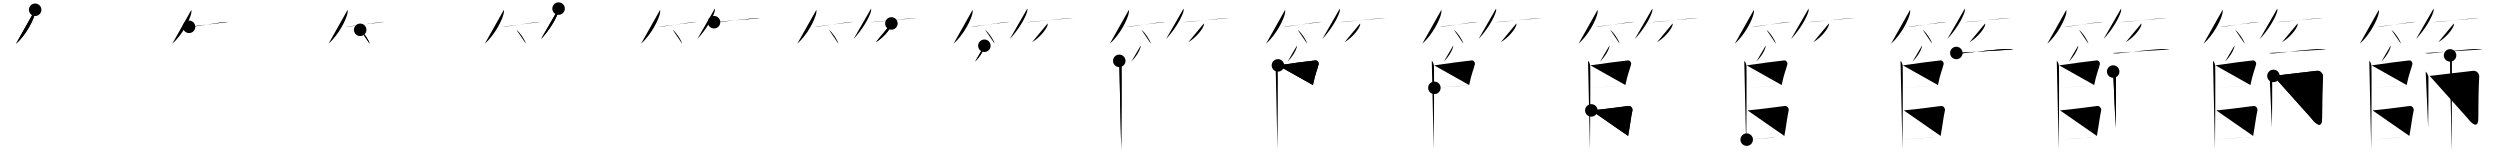 <svg class="stroke_order_diagram--svg_container_for_518662b4d5dda7965800130e" style="height: 100px; width: 1600px;" viewbox="0 0 1600 100"><desc>Created with Snap</desc><defs></defs><line class="stroke_order_diagram--bounding_box" x1="1" x2="1599" y1="1" y2="1"></line><line class="stroke_order_diagram--bounding_box" x1="1" x2="1" y1="1" y2="99"></line><line class="stroke_order_diagram--bounding_box" x1="1" x2="1599" y1="99" y2="99"></line><line class="stroke_order_diagram--guide_line" x1="0" x2="1600" y1="50" y2="50"></line><line class="stroke_order_diagram--guide_line" x1="50" x2="50" y1="1" y2="99"></line><line class="stroke_order_diagram--bounding_box" x1="99" x2="99" y1="1" y2="99"></line><path class="stroke_order_diagram--current_path" d="M26.5,10.25c0.03,0.51,0.07,1.32-0.07,2.06C25.6,16.65,20.81,26.17,14.25,32" id="kvg:07be9-s1" kvg:type="㇒" transform="matrix(1,0,0,1,-4,-4)" xmlns:kvg="http://kanjivg.tagaini.net"></path><path class="stroke_order_diagram--current_path" d="M26.5,10.25c0.03,0.51,0.07,1.32-0.07,2.06C25.6,16.65,20.81,26.17,14.25,32" id="Ske2t8mdep" kvg:type="㇒" transform="matrix(1,0,0,1,-4,-4)" xmlns:kvg="http://kanjivg.tagaini.net"></path><circle class="stroke_order_diagram--path_start" cx="26.5" cy="10.25" r="4" transform="matrix(1,0,0,1,-4,-4)"></circle><line class="stroke_order_diagram--guide_line" x1="150" x2="150" y1="1" y2="99"></line><line class="stroke_order_diagram--bounding_box" x1="199" x2="199" y1="1" y2="99"></line><path class="stroke_order_diagram--existing_path" d="M26.5,10.25c0.03,0.51,0.07,1.32-0.07,2.06C25.6,16.65,20.81,26.17,14.25,32" id="Ske2t8mdes" kvg:type="㇒" transform="matrix(1,0,0,1,96,-4)" xmlns:kvg="http://kanjivg.tagaini.net"></path><path class="stroke_order_diagram--current_path" d="M25,21.16c4.55,0,20.14-3.16,25.25-3.16" id="kvg:07be9-s2" kvg:type="㇐b" transform="matrix(1,0,0,1,96,-4)" xmlns:kvg="http://kanjivg.tagaini.net"></path><path class="stroke_order_diagram--current_path" d="M25,21.16c4.55,0,20.14-3.16,25.25-3.16" id="Ske2t8mdeu" kvg:type="㇐b" transform="matrix(1,0,0,1,96,-4)" xmlns:kvg="http://kanjivg.tagaini.net"></path><circle class="stroke_order_diagram--path_start" cx="25" cy="21.16" r="4" transform="matrix(1,0,0,1,96,-4)"></circle><line class="stroke_order_diagram--guide_line" x1="250" x2="250" y1="1" y2="99"></line><line class="stroke_order_diagram--bounding_box" x1="299" x2="299" y1="1" y2="99"></line><path class="stroke_order_diagram--existing_path" d="M26.5,10.25c0.03,0.51,0.07,1.32-0.07,2.06C25.6,16.65,20.81,26.17,14.25,32" id="Ske2t8mdex" kvg:type="㇒" transform="matrix(1,0,0,1,196,-4)" xmlns:kvg="http://kanjivg.tagaini.net"></path><path class="stroke_order_diagram--existing_path" d="M25,21.16c4.55,0,20.14-3.16,25.25-3.16" id="Ske2t8mdey" kvg:type="㇐b" transform="matrix(1,0,0,1,196,-4)" xmlns:kvg="http://kanjivg.tagaini.net"></path><path class="stroke_order_diagram--current_path" d="M34.52,23.08c2.13,1.57,5.51,6.45,6.04,8.88" id="kvg:07be9-s3" kvg:type="㇔/㇑" transform="matrix(1,0,0,1,196,-4)" xmlns:kvg="http://kanjivg.tagaini.net"></path><path class="stroke_order_diagram--current_path" d="M34.52,23.08c2.13,1.57,5.51,6.45,6.04,8.88" id="Ske2t8mde10" kvg:type="㇔/㇑" transform="matrix(1,0,0,1,196,-4)" xmlns:kvg="http://kanjivg.tagaini.net"></path><circle class="stroke_order_diagram--path_start" cx="34.52" cy="23.08" r="4" transform="matrix(1,0,0,1,196,-4)"></circle><line class="stroke_order_diagram--guide_line" x1="350" x2="350" y1="1" y2="99"></line><line class="stroke_order_diagram--bounding_box" x1="399" x2="399" y1="1" y2="99"></line><path class="stroke_order_diagram--existing_path" d="M26.5,10.25c0.03,0.51,0.07,1.32-0.07,2.06C25.6,16.65,20.81,26.17,14.25,32" id="Ske2t8mde13" kvg:type="㇒" transform="matrix(1,0,0,1,296,-4)" xmlns:kvg="http://kanjivg.tagaini.net"></path><path class="stroke_order_diagram--existing_path" d="M25,21.16c4.55,0,20.14-3.16,25.25-3.16" id="Ske2t8mde14" kvg:type="㇐b" transform="matrix(1,0,0,1,296,-4)" xmlns:kvg="http://kanjivg.tagaini.net"></path><path class="stroke_order_diagram--existing_path" d="M34.52,23.08c2.13,1.57,5.51,6.45,6.04,8.88" id="Ske2t8mde15" kvg:type="㇔/㇑" transform="matrix(1,0,0,1,296,-4)" xmlns:kvg="http://kanjivg.tagaini.net"></path><path class="stroke_order_diagram--current_path" d="M61.49,9.5c0.03,0.46,0.14,1.2-0.06,1.84c-1.5,4.83-5.66,11.72-11.17,17.66" id="kvg:07be9-s4" kvg:type="㇒" transform="matrix(1,0,0,1,296,-4)" xmlns:kvg="http://kanjivg.tagaini.net"></path><path class="stroke_order_diagram--current_path" d="M61.49,9.5c0.03,0.46,0.14,1.2-0.06,1.84c-1.5,4.83-5.66,11.72-11.17,17.66" id="Ske2t8mde17" kvg:type="㇒" transform="matrix(1,0,0,1,296,-4)" xmlns:kvg="http://kanjivg.tagaini.net"></path><circle class="stroke_order_diagram--path_start" cx="61.49" cy="9.5" r="4" transform="matrix(1,0,0,1,296,-4)"></circle><line class="stroke_order_diagram--guide_line" x1="450" x2="450" y1="1" y2="99"></line><line class="stroke_order_diagram--bounding_box" x1="499" x2="499" y1="1" y2="99"></line><path class="stroke_order_diagram--existing_path" d="M26.5,10.25c0.03,0.51,0.07,1.32-0.07,2.06C25.6,16.65,20.81,26.17,14.25,32" id="Ske2t8mde1a" kvg:type="㇒" transform="matrix(1,0,0,1,396,-4)" xmlns:kvg="http://kanjivg.tagaini.net"></path><path class="stroke_order_diagram--existing_path" d="M25,21.16c4.55,0,20.14-3.16,25.25-3.16" id="Ske2t8mde1b" kvg:type="㇐b" transform="matrix(1,0,0,1,396,-4)" xmlns:kvg="http://kanjivg.tagaini.net"></path><path class="stroke_order_diagram--existing_path" d="M34.52,23.08c2.13,1.57,5.51,6.45,6.04,8.88" id="Ske2t8mde1c" kvg:type="㇔/㇑" transform="matrix(1,0,0,1,396,-4)" xmlns:kvg="http://kanjivg.tagaini.net"></path><path class="stroke_order_diagram--existing_path" d="M61.49,9.5c0.03,0.46,0.14,1.2-0.06,1.84c-1.5,4.83-5.66,11.72-11.17,17.66" id="Ske2t8mde1d" kvg:type="㇒" transform="matrix(1,0,0,1,396,-4)" xmlns:kvg="http://kanjivg.tagaini.net"></path><path class="stroke_order_diagram--current_path" d="M60.98,18.21c5.17,0,24.1-2.68,29.9-2.68" id="kvg:07be9-s5" kvg:type="㇐b" transform="matrix(1,0,0,1,396,-4)" xmlns:kvg="http://kanjivg.tagaini.net"></path><path class="stroke_order_diagram--current_path" d="M60.98,18.21c5.17,0,24.1-2.68,29.9-2.68" id="Ske2t8mde1f" kvg:type="㇐b" transform="matrix(1,0,0,1,396,-4)" xmlns:kvg="http://kanjivg.tagaini.net"></path><circle class="stroke_order_diagram--path_start" cx="60.98" cy="18.21" r="4" transform="matrix(1,0,0,1,396,-4)"></circle><line class="stroke_order_diagram--guide_line" x1="550" x2="550" y1="1" y2="99"></line><line class="stroke_order_diagram--bounding_box" x1="599" x2="599" y1="1" y2="99"></line><path class="stroke_order_diagram--existing_path" d="M26.5,10.25c0.03,0.51,0.07,1.32-0.07,2.06C25.6,16.65,20.81,26.17,14.25,32" id="Ske2t8mde1i" kvg:type="㇒" transform="matrix(1,0,0,1,496,-4)" xmlns:kvg="http://kanjivg.tagaini.net"></path><path class="stroke_order_diagram--existing_path" d="M25,21.16c4.55,0,20.14-3.16,25.25-3.16" id="Ske2t8mde1j" kvg:type="㇐b" transform="matrix(1,0,0,1,496,-4)" xmlns:kvg="http://kanjivg.tagaini.net"></path><path class="stroke_order_diagram--existing_path" d="M34.52,23.08c2.13,1.57,5.51,6.45,6.04,8.88" id="Ske2t8mde1k" kvg:type="㇔/㇑" transform="matrix(1,0,0,1,496,-4)" xmlns:kvg="http://kanjivg.tagaini.net"></path><path class="stroke_order_diagram--existing_path" d="M61.49,9.5c0.03,0.46,0.14,1.2-0.06,1.84c-1.5,4.83-5.66,11.72-11.17,17.66" id="Ske2t8mde1l" kvg:type="㇒" transform="matrix(1,0,0,1,496,-4)" xmlns:kvg="http://kanjivg.tagaini.net"></path><path class="stroke_order_diagram--existing_path" d="M60.98,18.21c5.17,0,24.1-2.68,29.9-2.68" id="Ske2t8mde1m" kvg:type="㇐b" transform="matrix(1,0,0,1,496,-4)" xmlns:kvg="http://kanjivg.tagaini.net"></path><path class="stroke_order_diagram--current_path" d="M74.49,19c0.03,0.28,0.06,0.73-0.05,1.14c-0.68,2.4-4.58,7.65-9.93,10.86" id="kvg:07be9-s6" kvg:type="㇒/㇚" transform="matrix(1,0,0,1,496,-4)" xmlns:kvg="http://kanjivg.tagaini.net"></path><path class="stroke_order_diagram--current_path" d="M74.49,19c0.03,0.28,0.06,0.73-0.05,1.14c-0.68,2.4-4.58,7.65-9.93,10.86" id="Ske2t8mde1o" kvg:type="㇒/㇚" transform="matrix(1,0,0,1,496,-4)" xmlns:kvg="http://kanjivg.tagaini.net"></path><circle class="stroke_order_diagram--path_start" cx="74.49" cy="19" r="4" transform="matrix(1,0,0,1,496,-4)"></circle><line class="stroke_order_diagram--guide_line" x1="650" x2="650" y1="1" y2="99"></line><line class="stroke_order_diagram--bounding_box" x1="699" x2="699" y1="1" y2="99"></line><path class="stroke_order_diagram--existing_path" d="M26.5,10.25c0.03,0.51,0.07,1.32-0.07,2.06C25.6,16.65,20.81,26.17,14.25,32" id="Ske2t8mde1r" kvg:type="㇒" transform="matrix(1,0,0,1,596,-4)" xmlns:kvg="http://kanjivg.tagaini.net"></path><path class="stroke_order_diagram--existing_path" d="M25,21.16c4.55,0,20.14-3.16,25.25-3.16" id="Ske2t8mde1s" kvg:type="㇐b" transform="matrix(1,0,0,1,596,-4)" xmlns:kvg="http://kanjivg.tagaini.net"></path><path class="stroke_order_diagram--existing_path" d="M34.52,23.08c2.13,1.57,5.51,6.45,6.04,8.88" id="Ske2t8mde1t" kvg:type="㇔/㇑" transform="matrix(1,0,0,1,596,-4)" xmlns:kvg="http://kanjivg.tagaini.net"></path><path class="stroke_order_diagram--existing_path" d="M61.49,9.5c0.03,0.46,0.14,1.2-0.06,1.84c-1.5,4.83-5.66,11.72-11.17,17.66" id="Ske2t8mde1u" kvg:type="㇒" transform="matrix(1,0,0,1,596,-4)" xmlns:kvg="http://kanjivg.tagaini.net"></path><path class="stroke_order_diagram--existing_path" d="M60.98,18.21c5.17,0,24.1-2.68,29.9-2.68" id="Ske2t8mde1v" kvg:type="㇐b" transform="matrix(1,0,0,1,596,-4)" xmlns:kvg="http://kanjivg.tagaini.net"></path><path class="stroke_order_diagram--existing_path" d="M74.49,19c0.03,0.28,0.06,0.73-0.05,1.14c-0.68,2.4-4.58,7.65-9.93,10.86" id="Ske2t8mde1w" kvg:type="㇒/㇚" transform="matrix(1,0,0,1,596,-4)" xmlns:kvg="http://kanjivg.tagaini.net"></path><path class="stroke_order_diagram--current_path" d="M34,33.28c0.02,0.23,0.07,0.61-0.03,0.93c-0.93,3.04-2.85,6.02-5.97,9.29" id="kvg:07be9-s7" kvg:type="㇒" transform="matrix(1,0,0,1,596,-4)" xmlns:kvg="http://kanjivg.tagaini.net"></path><path class="stroke_order_diagram--current_path" d="M34,33.28c0.02,0.23,0.07,0.61-0.03,0.93c-0.93,3.04-2.85,6.02-5.97,9.29" id="Ske2t8mde1y" kvg:type="㇒" transform="matrix(1,0,0,1,596,-4)" xmlns:kvg="http://kanjivg.tagaini.net"></path><circle class="stroke_order_diagram--path_start" cx="34" cy="33.28" r="4" transform="matrix(1,0,0,1,596,-4)"></circle><line class="stroke_order_diagram--guide_line" x1="750" x2="750" y1="1" y2="99"></line><line class="stroke_order_diagram--bounding_box" x1="799" x2="799" y1="1" y2="99"></line><path class="stroke_order_diagram--existing_path" d="M26.5,10.25c0.03,0.51,0.07,1.32-0.07,2.06C25.6,16.65,20.81,26.17,14.25,32" id="Ske2t8mde21" kvg:type="㇒" transform="matrix(1,0,0,1,696,-4)" xmlns:kvg="http://kanjivg.tagaini.net"></path><path class="stroke_order_diagram--existing_path" d="M25,21.16c4.55,0,20.14-3.16,25.25-3.16" id="Ske2t8mde22" kvg:type="㇐b" transform="matrix(1,0,0,1,696,-4)" xmlns:kvg="http://kanjivg.tagaini.net"></path><path class="stroke_order_diagram--existing_path" d="M34.52,23.08c2.13,1.57,5.51,6.45,6.04,8.88" id="Ske2t8mde23" kvg:type="㇔/㇑" transform="matrix(1,0,0,1,696,-4)" xmlns:kvg="http://kanjivg.tagaini.net"></path><path class="stroke_order_diagram--existing_path" d="M61.49,9.5c0.03,0.46,0.14,1.2-0.06,1.84c-1.5,4.83-5.66,11.72-11.17,17.66" id="Ske2t8mde24" kvg:type="㇒" transform="matrix(1,0,0,1,696,-4)" xmlns:kvg="http://kanjivg.tagaini.net"></path><path class="stroke_order_diagram--existing_path" d="M60.98,18.21c5.17,0,24.1-2.68,29.9-2.68" id="Ske2t8mde25" kvg:type="㇐b" transform="matrix(1,0,0,1,696,-4)" xmlns:kvg="http://kanjivg.tagaini.net"></path><path class="stroke_order_diagram--existing_path" d="M74.49,19c0.03,0.28,0.06,0.73-0.05,1.14c-0.68,2.4-4.58,7.65-9.93,10.86" id="Ske2t8mde26" kvg:type="㇒/㇚" transform="matrix(1,0,0,1,696,-4)" xmlns:kvg="http://kanjivg.tagaini.net"></path><path class="stroke_order_diagram--existing_path" d="M34,33.28c0.02,0.23,0.07,0.61-0.03,0.93c-0.93,3.04-2.85,6.02-5.97,9.29" id="Ske2t8mde27" kvg:type="㇒" transform="matrix(1,0,0,1,696,-4)" xmlns:kvg="http://kanjivg.tagaini.net"></path><path class="stroke_order_diagram--current_path" d="M20.33,42.95c0.78,0.48,1.25,2.17,1.41,3.14c0.16,0.97,0,47.68-0.16,53.72" id="kvg:07be9-s8" kvg:type="㇑" transform="matrix(1,0,0,1,696,-4)" xmlns:kvg="http://kanjivg.tagaini.net"></path><path class="stroke_order_diagram--current_path" d="M20.33,42.95c0.78,0.48,1.25,2.17,1.41,3.14c0.16,0.97,0,47.68-0.16,53.72" id="Ske2t8mde29" kvg:type="㇑" transform="matrix(1,0,0,1,696,-4)" xmlns:kvg="http://kanjivg.tagaini.net"></path><circle class="stroke_order_diagram--path_start" cx="20.33" cy="42.95" r="4" transform="matrix(1,0,0,1,696,-4)"></circle><line class="stroke_order_diagram--guide_line" x1="850" x2="850" y1="1" y2="99"></line><line class="stroke_order_diagram--bounding_box" x1="899" x2="899" y1="1" y2="99"></line><path class="stroke_order_diagram--existing_path" d="M26.5,10.25c0.03,0.51,0.07,1.32-0.07,2.06C25.6,16.65,20.81,26.17,14.25,32" id="Ske2t8mde2c" kvg:type="㇒" transform="matrix(1,0,0,1,796,-4)" xmlns:kvg="http://kanjivg.tagaini.net"></path><path class="stroke_order_diagram--existing_path" d="M25,21.16c4.55,0,20.14-3.16,25.25-3.16" id="Ske2t8mde2d" kvg:type="㇐b" transform="matrix(1,0,0,1,796,-4)" xmlns:kvg="http://kanjivg.tagaini.net"></path><path class="stroke_order_diagram--existing_path" d="M34.52,23.08c2.13,1.57,5.51,6.45,6.04,8.88" id="Ske2t8mde2e" kvg:type="㇔/㇑" transform="matrix(1,0,0,1,796,-4)" xmlns:kvg="http://kanjivg.tagaini.net"></path><path class="stroke_order_diagram--existing_path" d="M61.49,9.5c0.03,0.46,0.14,1.2-0.06,1.84c-1.5,4.83-5.66,11.72-11.17,17.66" id="Ske2t8mde2f" kvg:type="㇒" transform="matrix(1,0,0,1,796,-4)" xmlns:kvg="http://kanjivg.tagaini.net"></path><path class="stroke_order_diagram--existing_path" d="M60.98,18.21c5.17,0,24.1-2.68,29.9-2.68" id="Ske2t8mde2g" kvg:type="㇐b" transform="matrix(1,0,0,1,796,-4)" xmlns:kvg="http://kanjivg.tagaini.net"></path><path class="stroke_order_diagram--existing_path" d="M74.49,19c0.03,0.28,0.06,0.73-0.05,1.14c-0.68,2.4-4.58,7.65-9.93,10.86" id="Ske2t8mde2h" kvg:type="㇒/㇚" transform="matrix(1,0,0,1,796,-4)" xmlns:kvg="http://kanjivg.tagaini.net"></path><path class="stroke_order_diagram--existing_path" d="M34,33.28c0.02,0.23,0.07,0.61-0.03,0.93c-0.93,3.04-2.85,6.02-5.97,9.29" id="Ske2t8mde2i" kvg:type="㇒" transform="matrix(1,0,0,1,796,-4)" xmlns:kvg="http://kanjivg.tagaini.net"></path><path class="stroke_order_diagram--existing_path" d="M20.33,42.95c0.78,0.48,1.25,2.17,1.41,3.14c0.16,0.97,0,47.68-0.16,53.72" id="Ske2t8mde2j" kvg:type="㇑" transform="matrix(1,0,0,1,796,-4)" xmlns:kvg="http://kanjivg.tagaini.net"></path><path class="stroke_order_diagram--current_path" d="M21.87,45.84c7.66-1.19,20.02-2.77,23.97-3.17c1.44-0.15,2.31,1.48,2.1,2.35c-0.86,3.59-2.2,6.15-3.67,13.42" id="kvg:07be9-s9" kvg:type="㇕" transform="matrix(1,0,0,1,796,-4)" xmlns:kvg="http://kanjivg.tagaini.net"></path><path class="stroke_order_diagram--current_path" d="M21.87,45.84c7.66-1.19,20.02-2.77,23.97-3.17c1.44-0.15,2.31,1.48,2.1,2.35c-0.86,3.59-2.2,6.15-3.67,13.42" id="Ske2t8mde2l" kvg:type="㇕" transform="matrix(1,0,0,1,796,-4)" xmlns:kvg="http://kanjivg.tagaini.net"></path><circle class="stroke_order_diagram--path_start" cx="21.87" cy="45.84" r="4" transform="matrix(1,0,0,1,796,-4)"></circle><line class="stroke_order_diagram--guide_line" x1="950" x2="950" y1="1" y2="99"></line><line class="stroke_order_diagram--bounding_box" x1="999" x2="999" y1="1" y2="99"></line><path class="stroke_order_diagram--existing_path" d="M26.5,10.25c0.03,0.51,0.07,1.32-0.07,2.06C25.6,16.65,20.81,26.17,14.25,32" id="Ske2t8mde2o" kvg:type="㇒" transform="matrix(1,0,0,1,896,-4)" xmlns:kvg="http://kanjivg.tagaini.net"></path><path class="stroke_order_diagram--existing_path" d="M25,21.16c4.55,0,20.14-3.16,25.25-3.16" id="Ske2t8mde2p" kvg:type="㇐b" transform="matrix(1,0,0,1,896,-4)" xmlns:kvg="http://kanjivg.tagaini.net"></path><path class="stroke_order_diagram--existing_path" d="M34.52,23.08c2.13,1.57,5.51,6.45,6.04,8.88" id="Ske2t8mde2q" kvg:type="㇔/㇑" transform="matrix(1,0,0,1,896,-4)" xmlns:kvg="http://kanjivg.tagaini.net"></path><path class="stroke_order_diagram--existing_path" d="M61.49,9.5c0.03,0.46,0.14,1.2-0.06,1.84c-1.5,4.83-5.66,11.72-11.17,17.66" id="Ske2t8mde2r" kvg:type="㇒" transform="matrix(1,0,0,1,896,-4)" xmlns:kvg="http://kanjivg.tagaini.net"></path><path class="stroke_order_diagram--existing_path" d="M60.98,18.21c5.17,0,24.1-2.68,29.9-2.68" id="Ske2t8mde2s" kvg:type="㇐b" transform="matrix(1,0,0,1,896,-4)" xmlns:kvg="http://kanjivg.tagaini.net"></path><path class="stroke_order_diagram--existing_path" d="M74.49,19c0.03,0.28,0.06,0.73-0.05,1.14c-0.68,2.4-4.58,7.65-9.93,10.86" id="Ske2t8mde2t" kvg:type="㇒/㇚" transform="matrix(1,0,0,1,896,-4)" xmlns:kvg="http://kanjivg.tagaini.net"></path><path class="stroke_order_diagram--existing_path" d="M34,33.28c0.02,0.23,0.07,0.61-0.03,0.93c-0.93,3.04-2.85,6.02-5.97,9.29" id="Ske2t8mde2u" kvg:type="㇒" transform="matrix(1,0,0,1,896,-4)" xmlns:kvg="http://kanjivg.tagaini.net"></path><path class="stroke_order_diagram--existing_path" d="M20.33,42.95c0.78,0.48,1.25,2.17,1.41,3.14c0.16,0.97,0,47.68-0.16,53.72" id="Ske2t8mde2v" kvg:type="㇑" transform="matrix(1,0,0,1,896,-4)" xmlns:kvg="http://kanjivg.tagaini.net"></path><path class="stroke_order_diagram--existing_path" d="M21.87,45.84c7.66-1.19,20.02-2.77,23.97-3.17c1.44-0.15,2.31,1.48,2.1,2.35c-0.86,3.59-2.2,6.15-3.67,13.42" id="Ske2t8mde2w" kvg:type="㇕" transform="matrix(1,0,0,1,896,-4)" xmlns:kvg="http://kanjivg.tagaini.net"></path><path class="stroke_order_diagram--current_path" d="M22.01,60.21c11.08-0.76,20.27-1.48,25.5-1.76" id="kvg:07be9-s10" kvg:type="㇐" transform="matrix(1,0,0,1,896,-4)" xmlns:kvg="http://kanjivg.tagaini.net"></path><path class="stroke_order_diagram--current_path" d="M22.01,60.21c11.08-0.76,20.27-1.48,25.5-1.76" id="Ske2t8mde2y" kvg:type="㇐" transform="matrix(1,0,0,1,896,-4)" xmlns:kvg="http://kanjivg.tagaini.net"></path><circle class="stroke_order_diagram--path_start" cx="22.01" cy="60.21" r="4" transform="matrix(1,0,0,1,896,-4)"></circle><line class="stroke_order_diagram--guide_line" x1="1050" x2="1050" y1="1" y2="99"></line><line class="stroke_order_diagram--bounding_box" x1="1099" x2="1099" y1="1" y2="99"></line><path class="stroke_order_diagram--existing_path" d="M26.5,10.25c0.03,0.51,0.07,1.32-0.07,2.06C25.6,16.65,20.81,26.17,14.25,32" id="Ske2t8mde31" kvg:type="㇒" transform="matrix(1,0,0,1,996,-4)" xmlns:kvg="http://kanjivg.tagaini.net"></path><path class="stroke_order_diagram--existing_path" d="M25,21.16c4.55,0,20.14-3.16,25.25-3.16" id="Ske2t8mde32" kvg:type="㇐b" transform="matrix(1,0,0,1,996,-4)" xmlns:kvg="http://kanjivg.tagaini.net"></path><path class="stroke_order_diagram--existing_path" d="M34.52,23.08c2.13,1.57,5.51,6.45,6.04,8.88" id="Ske2t8mde33" kvg:type="㇔/㇑" transform="matrix(1,0,0,1,996,-4)" xmlns:kvg="http://kanjivg.tagaini.net"></path><path class="stroke_order_diagram--existing_path" d="M61.49,9.5c0.03,0.46,0.14,1.2-0.06,1.84c-1.5,4.83-5.66,11.72-11.17,17.66" id="Ske2t8mde34" kvg:type="㇒" transform="matrix(1,0,0,1,996,-4)" xmlns:kvg="http://kanjivg.tagaini.net"></path><path class="stroke_order_diagram--existing_path" d="M60.98,18.21c5.17,0,24.1-2.68,29.9-2.68" id="Ske2t8mde35" kvg:type="㇐b" transform="matrix(1,0,0,1,996,-4)" xmlns:kvg="http://kanjivg.tagaini.net"></path><path class="stroke_order_diagram--existing_path" d="M74.49,19c0.03,0.28,0.06,0.73-0.05,1.14c-0.68,2.4-4.58,7.65-9.93,10.86" id="Ske2t8mde36" kvg:type="㇒/㇚" transform="matrix(1,0,0,1,996,-4)" xmlns:kvg="http://kanjivg.tagaini.net"></path><path class="stroke_order_diagram--existing_path" d="M34,33.28c0.02,0.23,0.07,0.61-0.03,0.93c-0.93,3.04-2.85,6.02-5.97,9.29" id="Ske2t8mde37" kvg:type="㇒" transform="matrix(1,0,0,1,996,-4)" xmlns:kvg="http://kanjivg.tagaini.net"></path><path class="stroke_order_diagram--existing_path" d="M20.33,42.95c0.78,0.48,1.25,2.17,1.41,3.14c0.16,0.97,0,47.68-0.16,53.72" id="Ske2t8mde38" kvg:type="㇑" transform="matrix(1,0,0,1,996,-4)" xmlns:kvg="http://kanjivg.tagaini.net"></path><path class="stroke_order_diagram--existing_path" d="M21.87,45.84c7.66-1.19,20.02-2.77,23.97-3.17c1.44-0.15,2.31,1.48,2.1,2.35c-0.86,3.59-2.2,6.15-3.67,13.42" id="Ske2t8mde39" kvg:type="㇕" transform="matrix(1,0,0,1,996,-4)" xmlns:kvg="http://kanjivg.tagaini.net"></path><path class="stroke_order_diagram--existing_path" d="M22.01,60.21c11.08-0.76,20.27-1.48,25.5-1.76" id="Ske2t8mde3a" kvg:type="㇐" transform="matrix(1,0,0,1,996,-4)" xmlns:kvg="http://kanjivg.tagaini.net"></path><path class="stroke_order_diagram--current_path" d="M22.44,74.66c10.06-0.91,19.31-2.35,23.87-2.84c1.68-0.18,2.69,1.8,2.45,2.85C47.77,79.02,47.25,84.25,46,91" id="kvg:07be9-s11" kvg:type="㇕" transform="matrix(1,0,0,1,996,-4)" xmlns:kvg="http://kanjivg.tagaini.net"></path><path class="stroke_order_diagram--current_path" d="M22.44,74.66c10.06-0.91,19.31-2.35,23.87-2.84c1.68-0.18,2.69,1.8,2.45,2.85C47.77,79.02,47.25,84.25,46,91" id="Ske2t8mde3c" kvg:type="㇕" transform="matrix(1,0,0,1,996,-4)" xmlns:kvg="http://kanjivg.tagaini.net"></path><circle class="stroke_order_diagram--path_start" cx="22.44" cy="74.66" r="4" transform="matrix(1,0,0,1,996,-4)"></circle><line class="stroke_order_diagram--guide_line" x1="1150" x2="1150" y1="1" y2="99"></line><line class="stroke_order_diagram--bounding_box" x1="1199" x2="1199" y1="1" y2="99"></line><path class="stroke_order_diagram--existing_path" d="M26.5,10.25c0.03,0.51,0.07,1.32-0.07,2.06C25.6,16.65,20.81,26.17,14.25,32" id="Ske2t8mde3f" kvg:type="㇒" transform="matrix(1,0,0,1,1096,-4)" xmlns:kvg="http://kanjivg.tagaini.net"></path><path class="stroke_order_diagram--existing_path" d="M25,21.16c4.55,0,20.14-3.16,25.25-3.16" id="Ske2t8mde3g" kvg:type="㇐b" transform="matrix(1,0,0,1,1096,-4)" xmlns:kvg="http://kanjivg.tagaini.net"></path><path class="stroke_order_diagram--existing_path" d="M34.52,23.08c2.13,1.57,5.51,6.45,6.04,8.88" id="Ske2t8mde3h" kvg:type="㇔/㇑" transform="matrix(1,0,0,1,1096,-4)" xmlns:kvg="http://kanjivg.tagaini.net"></path><path class="stroke_order_diagram--existing_path" d="M61.49,9.5c0.03,0.46,0.14,1.2-0.06,1.84c-1.5,4.83-5.66,11.72-11.17,17.66" id="Ske2t8mde3i" kvg:type="㇒" transform="matrix(1,0,0,1,1096,-4)" xmlns:kvg="http://kanjivg.tagaini.net"></path><path class="stroke_order_diagram--existing_path" d="M60.98,18.21c5.17,0,24.1-2.68,29.9-2.68" id="Ske2t8mde3j" kvg:type="㇐b" transform="matrix(1,0,0,1,1096,-4)" xmlns:kvg="http://kanjivg.tagaini.net"></path><path class="stroke_order_diagram--existing_path" d="M74.49,19c0.03,0.28,0.06,0.73-0.05,1.14c-0.68,2.4-4.58,7.65-9.93,10.86" id="Ske2t8mde3k" kvg:type="㇒/㇚" transform="matrix(1,0,0,1,1096,-4)" xmlns:kvg="http://kanjivg.tagaini.net"></path><path class="stroke_order_diagram--existing_path" d="M34,33.28c0.02,0.23,0.07,0.61-0.03,0.93c-0.93,3.04-2.85,6.02-5.97,9.29" id="Ske2t8mde3l" kvg:type="㇒" transform="matrix(1,0,0,1,1096,-4)" xmlns:kvg="http://kanjivg.tagaini.net"></path><path class="stroke_order_diagram--existing_path" d="M20.33,42.95c0.78,0.48,1.25,2.17,1.41,3.14c0.16,0.97,0,47.68-0.16,53.72" id="Ske2t8mde3m" kvg:type="㇑" transform="matrix(1,0,0,1,1096,-4)" xmlns:kvg="http://kanjivg.tagaini.net"></path><path class="stroke_order_diagram--existing_path" d="M21.87,45.84c7.66-1.19,20.02-2.77,23.97-3.17c1.44-0.15,2.31,1.48,2.1,2.35c-0.86,3.59-2.2,6.15-3.67,13.42" id="Ske2t8mde3n" kvg:type="㇕" transform="matrix(1,0,0,1,1096,-4)" xmlns:kvg="http://kanjivg.tagaini.net"></path><path class="stroke_order_diagram--existing_path" d="M22.01,60.21c11.08-0.76,20.27-1.48,25.5-1.76" id="Ske2t8mde3o" kvg:type="㇐" transform="matrix(1,0,0,1,1096,-4)" xmlns:kvg="http://kanjivg.tagaini.net"></path><path class="stroke_order_diagram--existing_path" d="M22.44,74.66c10.06-0.91,19.31-2.35,23.87-2.84c1.68-0.18,2.69,1.8,2.45,2.85C47.77,79.02,47.25,84.25,46,91" id="Ske2t8mde3p" kvg:type="㇕" transform="matrix(1,0,0,1,1096,-4)" xmlns:kvg="http://kanjivg.tagaini.net"></path><path class="stroke_order_diagram--current_path" d="M21.89,93.36c5.02-0.38,20.26-1.59,26.64-1.97" id="kvg:07be9-s12" kvg:type="㇐" transform="matrix(1,0,0,1,1096,-4)" xmlns:kvg="http://kanjivg.tagaini.net"></path><path class="stroke_order_diagram--current_path" d="M21.89,93.36c5.02-0.38,20.26-1.59,26.64-1.97" id="Ske2t8mde3r" kvg:type="㇐" transform="matrix(1,0,0,1,1096,-4)" xmlns:kvg="http://kanjivg.tagaini.net"></path><circle class="stroke_order_diagram--path_start" cx="21.89" cy="93.36" r="4" transform="matrix(1,0,0,1,1096,-4)"></circle><line class="stroke_order_diagram--guide_line" x1="1250" x2="1250" y1="1" y2="99"></line><line class="stroke_order_diagram--bounding_box" x1="1299" x2="1299" y1="1" y2="99"></line><path class="stroke_order_diagram--existing_path" d="M26.5,10.25c0.03,0.51,0.07,1.32-0.07,2.06C25.6,16.65,20.81,26.17,14.25,32" id="Ske2t8mde3u" kvg:type="㇒" transform="matrix(1,0,0,1,1196,-4)" xmlns:kvg="http://kanjivg.tagaini.net"></path><path class="stroke_order_diagram--existing_path" d="M25,21.16c4.55,0,20.14-3.16,25.25-3.16" id="Ske2t8mde3v" kvg:type="㇐b" transform="matrix(1,0,0,1,1196,-4)" xmlns:kvg="http://kanjivg.tagaini.net"></path><path class="stroke_order_diagram--existing_path" d="M34.52,23.08c2.13,1.57,5.51,6.45,6.04,8.88" id="Ske2t8mde3w" kvg:type="㇔/㇑" transform="matrix(1,0,0,1,1196,-4)" xmlns:kvg="http://kanjivg.tagaini.net"></path><path class="stroke_order_diagram--existing_path" d="M61.49,9.5c0.03,0.46,0.14,1.2-0.06,1.84c-1.5,4.83-5.66,11.72-11.17,17.66" id="Ske2t8mde3x" kvg:type="㇒" transform="matrix(1,0,0,1,1196,-4)" xmlns:kvg="http://kanjivg.tagaini.net"></path><path class="stroke_order_diagram--existing_path" d="M60.98,18.21c5.17,0,24.1-2.68,29.9-2.68" id="Ske2t8mde3y" kvg:type="㇐b" transform="matrix(1,0,0,1,1196,-4)" xmlns:kvg="http://kanjivg.tagaini.net"></path><path class="stroke_order_diagram--existing_path" d="M74.49,19c0.03,0.28,0.06,0.73-0.05,1.14c-0.68,2.4-4.58,7.65-9.93,10.86" id="Ske2t8mde3z" kvg:type="㇒/㇚" transform="matrix(1,0,0,1,1196,-4)" xmlns:kvg="http://kanjivg.tagaini.net"></path><path class="stroke_order_diagram--existing_path" d="M34,33.28c0.02,0.23,0.07,0.61-0.03,0.93c-0.93,3.04-2.85,6.02-5.97,9.29" id="Ske2t8mde40" kvg:type="㇒" transform="matrix(1,0,0,1,1196,-4)" xmlns:kvg="http://kanjivg.tagaini.net"></path><path class="stroke_order_diagram--existing_path" d="M20.33,42.95c0.78,0.48,1.25,2.17,1.41,3.14c0.16,0.97,0,47.68-0.16,53.72" id="Ske2t8mde41" kvg:type="㇑" transform="matrix(1,0,0,1,1196,-4)" xmlns:kvg="http://kanjivg.tagaini.net"></path><path class="stroke_order_diagram--existing_path" d="M21.87,45.84c7.66-1.19,20.02-2.77,23.97-3.17c1.44-0.15,2.31,1.48,2.1,2.35c-0.86,3.59-2.2,6.15-3.67,13.42" id="Ske2t8mde42" kvg:type="㇕" transform="matrix(1,0,0,1,1196,-4)" xmlns:kvg="http://kanjivg.tagaini.net"></path><path class="stroke_order_diagram--existing_path" d="M22.01,60.21c11.08-0.76,20.27-1.48,25.5-1.76" id="Ske2t8mde43" kvg:type="㇐" transform="matrix(1,0,0,1,1196,-4)" xmlns:kvg="http://kanjivg.tagaini.net"></path><path class="stroke_order_diagram--existing_path" d="M22.44,74.66c10.06-0.91,19.31-2.35,23.87-2.84c1.68-0.18,2.69,1.8,2.45,2.85C47.77,79.02,47.25,84.25,46,91" id="Ske2t8mde44" kvg:type="㇕" transform="matrix(1,0,0,1,1196,-4)" xmlns:kvg="http://kanjivg.tagaini.net"></path><path class="stroke_order_diagram--existing_path" d="M21.89,93.36c5.02-0.38,20.26-1.59,26.64-1.97" id="Ske2t8mde45" kvg:type="㇐" transform="matrix(1,0,0,1,1196,-4)" xmlns:kvg="http://kanjivg.tagaini.net"></path><path class="stroke_order_diagram--current_path" d="M56.05,37.91c0.84,0.28,2.37,0.35,3.21,0.28c5.33-0.48,25.4-3.13,30.57-2.8c1.39,0.09,2.23,0.13,2.93,0.27" id="kvg:07be9-s13" kvg:type="㇐" transform="matrix(1,0,0,1,1196,-4)" xmlns:kvg="http://kanjivg.tagaini.net"></path><path class="stroke_order_diagram--current_path" d="M56.05,37.91c0.84,0.28,2.37,0.35,3.21,0.28c5.33-0.48,25.4-3.13,30.57-2.8c1.39,0.09,2.23,0.13,2.93,0.27" id="Ske2t8mde47" kvg:type="㇐" transform="matrix(1,0,0,1,1196,-4)" xmlns:kvg="http://kanjivg.tagaini.net"></path><circle class="stroke_order_diagram--path_start" cx="56.05" cy="37.91" r="4" transform="matrix(1,0,0,1,1196,-4)"></circle><line class="stroke_order_diagram--guide_line" x1="1350" x2="1350" y1="1" y2="99"></line><line class="stroke_order_diagram--bounding_box" x1="1399" x2="1399" y1="1" y2="99"></line><path class="stroke_order_diagram--existing_path" d="M26.5,10.25c0.03,0.51,0.07,1.32-0.07,2.06C25.6,16.65,20.81,26.17,14.25,32" id="Ske2t8mde4a" kvg:type="㇒" transform="matrix(1,0,0,1,1296,-4)" xmlns:kvg="http://kanjivg.tagaini.net"></path><path class="stroke_order_diagram--existing_path" d="M25,21.16c4.55,0,20.14-3.16,25.25-3.16" id="Ske2t8mde4b" kvg:type="㇐b" transform="matrix(1,0,0,1,1296,-4)" xmlns:kvg="http://kanjivg.tagaini.net"></path><path class="stroke_order_diagram--existing_path" d="M34.52,23.08c2.13,1.57,5.51,6.45,6.04,8.88" id="Ske2t8mde4c" kvg:type="㇔/㇑" transform="matrix(1,0,0,1,1296,-4)" xmlns:kvg="http://kanjivg.tagaini.net"></path><path class="stroke_order_diagram--existing_path" d="M61.49,9.5c0.03,0.46,0.14,1.2-0.06,1.84c-1.5,4.83-5.66,11.72-11.17,17.66" id="Ske2t8mde4d" kvg:type="㇒" transform="matrix(1,0,0,1,1296,-4)" xmlns:kvg="http://kanjivg.tagaini.net"></path><path class="stroke_order_diagram--existing_path" d="M60.98,18.21c5.17,0,24.1-2.68,29.9-2.68" id="Ske2t8mde4e" kvg:type="㇐b" transform="matrix(1,0,0,1,1296,-4)" xmlns:kvg="http://kanjivg.tagaini.net"></path><path class="stroke_order_diagram--existing_path" d="M74.49,19c0.03,0.28,0.06,0.73-0.05,1.14c-0.68,2.4-4.58,7.65-9.93,10.86" id="Ske2t8mde4f" kvg:type="㇒/㇚" transform="matrix(1,0,0,1,1296,-4)" xmlns:kvg="http://kanjivg.tagaini.net"></path><path class="stroke_order_diagram--existing_path" d="M34,33.28c0.02,0.23,0.07,0.61-0.03,0.93c-0.93,3.04-2.85,6.02-5.97,9.29" id="Ske2t8mde4g" kvg:type="㇒" transform="matrix(1,0,0,1,1296,-4)" xmlns:kvg="http://kanjivg.tagaini.net"></path><path class="stroke_order_diagram--existing_path" d="M20.33,42.95c0.78,0.48,1.25,2.17,1.41,3.14c0.16,0.97,0,47.68-0.16,53.72" id="Ske2t8mde4h" kvg:type="㇑" transform="matrix(1,0,0,1,1296,-4)" xmlns:kvg="http://kanjivg.tagaini.net"></path><path class="stroke_order_diagram--existing_path" d="M21.87,45.84c7.66-1.19,20.02-2.77,23.97-3.17c1.44-0.15,2.31,1.48,2.1,2.35c-0.86,3.59-2.2,6.15-3.67,13.42" id="Ske2t8mde4i" kvg:type="㇕" transform="matrix(1,0,0,1,1296,-4)" xmlns:kvg="http://kanjivg.tagaini.net"></path><path class="stroke_order_diagram--existing_path" d="M22.01,60.21c11.08-0.76,20.27-1.48,25.5-1.76" id="Ske2t8mde4j" kvg:type="㇐" transform="matrix(1,0,0,1,1296,-4)" xmlns:kvg="http://kanjivg.tagaini.net"></path><path class="stroke_order_diagram--existing_path" d="M22.44,74.66c10.06-0.91,19.31-2.35,23.87-2.84c1.68-0.18,2.69,1.8,2.45,2.85C47.77,79.02,47.25,84.25,46,91" id="Ske2t8mde4k" kvg:type="㇕" transform="matrix(1,0,0,1,1296,-4)" xmlns:kvg="http://kanjivg.tagaini.net"></path><path class="stroke_order_diagram--existing_path" d="M21.89,93.36c5.02-0.38,20.26-1.59,26.64-1.97" id="Ske2t8mde4l" kvg:type="㇐" transform="matrix(1,0,0,1,1296,-4)" xmlns:kvg="http://kanjivg.tagaini.net"></path><path class="stroke_order_diagram--existing_path" d="M56.05,37.91c0.84,0.28,2.37,0.35,3.21,0.28c5.33-0.48,25.4-3.13,30.57-2.8c1.39,0.09,2.23,0.13,2.93,0.27" id="Ske2t8mde4m" kvg:type="㇐" transform="matrix(1,0,0,1,1296,-4)" xmlns:kvg="http://kanjivg.tagaini.net"></path><path class="stroke_order_diagram--current_path" d="M56.43,49.79c0.53,0.33,1.66,2.5,1.77,3.16c0.11,0.67-0.06,28.64-0.18,32.8" id="kvg:07be9-s14" kvg:type="㇑" transform="matrix(1,0,0,1,1296,-4)" xmlns:kvg="http://kanjivg.tagaini.net"></path><path class="stroke_order_diagram--current_path" d="M56.43,49.79c0.53,0.33,1.66,2.5,1.77,3.16c0.11,0.67-0.06,28.64-0.18,32.8" id="Ske2t8mde4o" kvg:type="㇑" transform="matrix(1,0,0,1,1296,-4)" xmlns:kvg="http://kanjivg.tagaini.net"></path><circle class="stroke_order_diagram--path_start" cx="56.43" cy="49.79" r="4" transform="matrix(1,0,0,1,1296,-4)"></circle><line class="stroke_order_diagram--guide_line" x1="1450" x2="1450" y1="1" y2="99"></line><line class="stroke_order_diagram--bounding_box" x1="1499" x2="1499" y1="1" y2="99"></line><path class="stroke_order_diagram--existing_path" d="M26.5,10.25c0.03,0.51,0.07,1.32-0.07,2.06C25.6,16.65,20.81,26.17,14.25,32" id="Ske2t8mde4r" kvg:type="㇒" transform="matrix(1,0,0,1,1396,-4)" xmlns:kvg="http://kanjivg.tagaini.net"></path><path class="stroke_order_diagram--existing_path" d="M25,21.16c4.55,0,20.14-3.16,25.25-3.16" id="Ske2t8mde4s" kvg:type="㇐b" transform="matrix(1,0,0,1,1396,-4)" xmlns:kvg="http://kanjivg.tagaini.net"></path><path class="stroke_order_diagram--existing_path" d="M34.52,23.08c2.13,1.57,5.51,6.45,6.04,8.88" id="Ske2t8mde4t" kvg:type="㇔/㇑" transform="matrix(1,0,0,1,1396,-4)" xmlns:kvg="http://kanjivg.tagaini.net"></path><path class="stroke_order_diagram--existing_path" d="M61.49,9.5c0.03,0.46,0.14,1.2-0.06,1.84c-1.5,4.83-5.66,11.72-11.17,17.66" id="Ske2t8mde4u" kvg:type="㇒" transform="matrix(1,0,0,1,1396,-4)" xmlns:kvg="http://kanjivg.tagaini.net"></path><path class="stroke_order_diagram--existing_path" d="M60.98,18.21c5.17,0,24.1-2.68,29.9-2.68" id="Ske2t8mde4v" kvg:type="㇐b" transform="matrix(1,0,0,1,1396,-4)" xmlns:kvg="http://kanjivg.tagaini.net"></path><path class="stroke_order_diagram--existing_path" d="M74.49,19c0.03,0.28,0.06,0.73-0.05,1.14c-0.68,2.4-4.58,7.65-9.93,10.86" id="Ske2t8mde4w" kvg:type="㇒/㇚" transform="matrix(1,0,0,1,1396,-4)" xmlns:kvg="http://kanjivg.tagaini.net"></path><path class="stroke_order_diagram--existing_path" d="M34,33.28c0.02,0.23,0.07,0.61-0.03,0.93c-0.93,3.04-2.85,6.02-5.97,9.29" id="Ske2t8mde4x" kvg:type="㇒" transform="matrix(1,0,0,1,1396,-4)" xmlns:kvg="http://kanjivg.tagaini.net"></path><path class="stroke_order_diagram--existing_path" d="M20.33,42.95c0.78,0.48,1.25,2.17,1.41,3.14c0.16,0.97,0,47.68-0.16,53.72" id="Ske2t8mde4y" kvg:type="㇑" transform="matrix(1,0,0,1,1396,-4)" xmlns:kvg="http://kanjivg.tagaini.net"></path><path class="stroke_order_diagram--existing_path" d="M21.87,45.84c7.66-1.19,20.02-2.77,23.97-3.17c1.44-0.15,2.31,1.48,2.1,2.35c-0.86,3.59-2.2,6.15-3.67,13.42" id="Ske2t8mde4z" kvg:type="㇕" transform="matrix(1,0,0,1,1396,-4)" xmlns:kvg="http://kanjivg.tagaini.net"></path><path class="stroke_order_diagram--existing_path" d="M22.01,60.21c11.08-0.76,20.27-1.48,25.5-1.76" id="Ske2t8mde50" kvg:type="㇐" transform="matrix(1,0,0,1,1396,-4)" xmlns:kvg="http://kanjivg.tagaini.net"></path><path class="stroke_order_diagram--existing_path" d="M22.44,74.66c10.06-0.91,19.31-2.35,23.87-2.84c1.68-0.18,2.69,1.8,2.45,2.85C47.77,79.02,47.25,84.25,46,91" id="Ske2t8mde51" kvg:type="㇕" transform="matrix(1,0,0,1,1396,-4)" xmlns:kvg="http://kanjivg.tagaini.net"></path><path class="stroke_order_diagram--existing_path" d="M21.89,93.36c5.02-0.38,20.26-1.59,26.64-1.97" id="Ske2t8mde52" kvg:type="㇐" transform="matrix(1,0,0,1,1396,-4)" xmlns:kvg="http://kanjivg.tagaini.net"></path><path class="stroke_order_diagram--existing_path" d="M56.05,37.91c0.84,0.28,2.37,0.35,3.21,0.28c5.33-0.48,25.4-3.13,30.57-2.8c1.39,0.09,2.23,0.13,2.93,0.27" id="Ske2t8mde53" kvg:type="㇐" transform="matrix(1,0,0,1,1396,-4)" xmlns:kvg="http://kanjivg.tagaini.net"></path><path class="stroke_order_diagram--existing_path" d="M56.43,49.79c0.53,0.33,1.66,2.5,1.77,3.16c0.11,0.67-0.06,28.64-0.18,32.8" id="Ske2t8mde54" kvg:type="㇑" transform="matrix(1,0,0,1,1396,-4)" xmlns:kvg="http://kanjivg.tagaini.net"></path><path class="stroke_order_diagram--current_path" d="M59,52.59c2.69-0.25,25.92-3.13,27.92-3.28c2.36-0.18,3.87,2.08,3.78,3.67c-0.43,8.02-0.57,17.25-0.57,26.52c0,9.01-6.13,1.24-7.03,0.01" id="kvg:07be9-s15" kvg:type="㇆a" transform="matrix(1,0,0,1,1396,-4)" xmlns:kvg="http://kanjivg.tagaini.net"></path><path class="stroke_order_diagram--current_path" d="M59,52.59c2.69-0.25,25.92-3.13,27.92-3.28c2.36-0.18,3.87,2.08,3.78,3.67c-0.43,8.02-0.57,17.25-0.57,26.52c0,9.01-6.13,1.24-7.03,0.01" id="Ske2t8mde56" kvg:type="㇆a" transform="matrix(1,0,0,1,1396,-4)" xmlns:kvg="http://kanjivg.tagaini.net"></path><circle class="stroke_order_diagram--path_start" cx="59" cy="52.59" r="4" transform="matrix(1,0,0,1,1396,-4)"></circle><line class="stroke_order_diagram--guide_line" x1="1550" x2="1550" y1="1" y2="99"></line><line class="stroke_order_diagram--bounding_box" x1="1599" x2="1599" y1="1" y2="99"></line><path class="stroke_order_diagram--existing_path" d="M26.5,10.25c0.03,0.51,0.07,1.32-0.07,2.06C25.6,16.65,20.81,26.17,14.25,32" id="Ske2t8mde59" kvg:type="㇒" transform="matrix(1,0,0,1,1496,-4)" xmlns:kvg="http://kanjivg.tagaini.net"></path><path class="stroke_order_diagram--existing_path" d="M25,21.16c4.55,0,20.14-3.16,25.25-3.16" id="Ske2t8mde5a" kvg:type="㇐b" transform="matrix(1,0,0,1,1496,-4)" xmlns:kvg="http://kanjivg.tagaini.net"></path><path class="stroke_order_diagram--existing_path" d="M34.52,23.08c2.13,1.57,5.51,6.45,6.04,8.88" id="Ske2t8mde5b" kvg:type="㇔/㇑" transform="matrix(1,0,0,1,1496,-4)" xmlns:kvg="http://kanjivg.tagaini.net"></path><path class="stroke_order_diagram--existing_path" d="M61.49,9.5c0.03,0.46,0.14,1.2-0.06,1.84c-1.5,4.83-5.66,11.72-11.17,17.66" id="Ske2t8mde5c" kvg:type="㇒" transform="matrix(1,0,0,1,1496,-4)" xmlns:kvg="http://kanjivg.tagaini.net"></path><path class="stroke_order_diagram--existing_path" d="M60.98,18.21c5.17,0,24.1-2.68,29.9-2.68" id="Ske2t8mde5d" kvg:type="㇐b" transform="matrix(1,0,0,1,1496,-4)" xmlns:kvg="http://kanjivg.tagaini.net"></path><path class="stroke_order_diagram--existing_path" d="M74.49,19c0.03,0.28,0.06,0.73-0.05,1.14c-0.68,2.4-4.58,7.65-9.93,10.86" id="Ske2t8mde5e" kvg:type="㇒/㇚" transform="matrix(1,0,0,1,1496,-4)" xmlns:kvg="http://kanjivg.tagaini.net"></path><path class="stroke_order_diagram--existing_path" d="M34,33.28c0.02,0.23,0.07,0.61-0.03,0.93c-0.93,3.04-2.85,6.02-5.97,9.29" id="Ske2t8mde5f" kvg:type="㇒" transform="matrix(1,0,0,1,1496,-4)" xmlns:kvg="http://kanjivg.tagaini.net"></path><path class="stroke_order_diagram--existing_path" d="M20.33,42.95c0.78,0.48,1.25,2.17,1.41,3.14c0.16,0.97,0,47.68-0.16,53.72" id="Ske2t8mde5g" kvg:type="㇑" transform="matrix(1,0,0,1,1496,-4)" xmlns:kvg="http://kanjivg.tagaini.net"></path><path class="stroke_order_diagram--existing_path" d="M21.87,45.84c7.66-1.19,20.02-2.77,23.97-3.17c1.44-0.15,2.31,1.48,2.1,2.35c-0.86,3.59-2.2,6.15-3.67,13.42" id="Ske2t8mde5h" kvg:type="㇕" transform="matrix(1,0,0,1,1496,-4)" xmlns:kvg="http://kanjivg.tagaini.net"></path><path class="stroke_order_diagram--existing_path" d="M22.01,60.21c11.08-0.76,20.27-1.48,25.5-1.76" id="Ske2t8mde5i" kvg:type="㇐" transform="matrix(1,0,0,1,1496,-4)" xmlns:kvg="http://kanjivg.tagaini.net"></path><path class="stroke_order_diagram--existing_path" d="M22.44,74.66c10.06-0.91,19.31-2.35,23.87-2.84c1.68-0.18,2.69,1.8,2.45,2.85C47.77,79.02,47.25,84.25,46,91" id="Ske2t8mde5j" kvg:type="㇕" transform="matrix(1,0,0,1,1496,-4)" xmlns:kvg="http://kanjivg.tagaini.net"></path><path class="stroke_order_diagram--existing_path" d="M21.89,93.36c5.02-0.38,20.26-1.59,26.64-1.97" id="Ske2t8mde5k" kvg:type="㇐" transform="matrix(1,0,0,1,1496,-4)" xmlns:kvg="http://kanjivg.tagaini.net"></path><path class="stroke_order_diagram--existing_path" d="M56.05,37.91c0.84,0.28,2.37,0.35,3.21,0.28c5.33-0.48,25.4-3.13,30.57-2.8c1.39,0.09,2.23,0.13,2.93,0.27" id="Ske2t8mde5l" kvg:type="㇐" transform="matrix(1,0,0,1,1496,-4)" xmlns:kvg="http://kanjivg.tagaini.net"></path><path class="stroke_order_diagram--existing_path" d="M56.43,49.79c0.53,0.33,1.66,2.5,1.77,3.16c0.11,0.67-0.06,28.64-0.18,32.8" id="Ske2t8mde5m" kvg:type="㇑" transform="matrix(1,0,0,1,1496,-4)" xmlns:kvg="http://kanjivg.tagaini.net"></path><path class="stroke_order_diagram--existing_path" d="M59,52.59c2.69-0.25,25.92-3.13,27.92-3.28c2.36-0.18,3.87,2.08,3.78,3.67c-0.43,8.02-0.57,17.25-0.57,26.52c0,9.01-6.13,1.24-7.03,0.01" id="Ske2t8mde5n" kvg:type="㇆a" transform="matrix(1,0,0,1,1496,-4)" xmlns:kvg="http://kanjivg.tagaini.net"></path><path class="stroke_order_diagram--current_path" d="M72.05,39.45c0.31,0.31,0.97,2.32,1.04,2.94c0.06,0.62-0.04,54-0.1,57.87" id="kvg:07be9-s16" kvg:type="㇑" transform="matrix(1,0,0,1,1496,-4)" xmlns:kvg="http://kanjivg.tagaini.net"></path><path class="stroke_order_diagram--current_path" d="M72.05,39.45c0.31,0.31,0.97,2.32,1.04,2.94c0.06,0.62-0.04,54-0.1,57.87" id="Ske2t8mde5p" kvg:type="㇑" transform="matrix(1,0,0,1,1496,-4)" xmlns:kvg="http://kanjivg.tagaini.net"></path><circle class="stroke_order_diagram--path_start" cx="72.05" cy="39.45" r="4" transform="matrix(1,0,0,1,1496,-4)"></circle></svg>